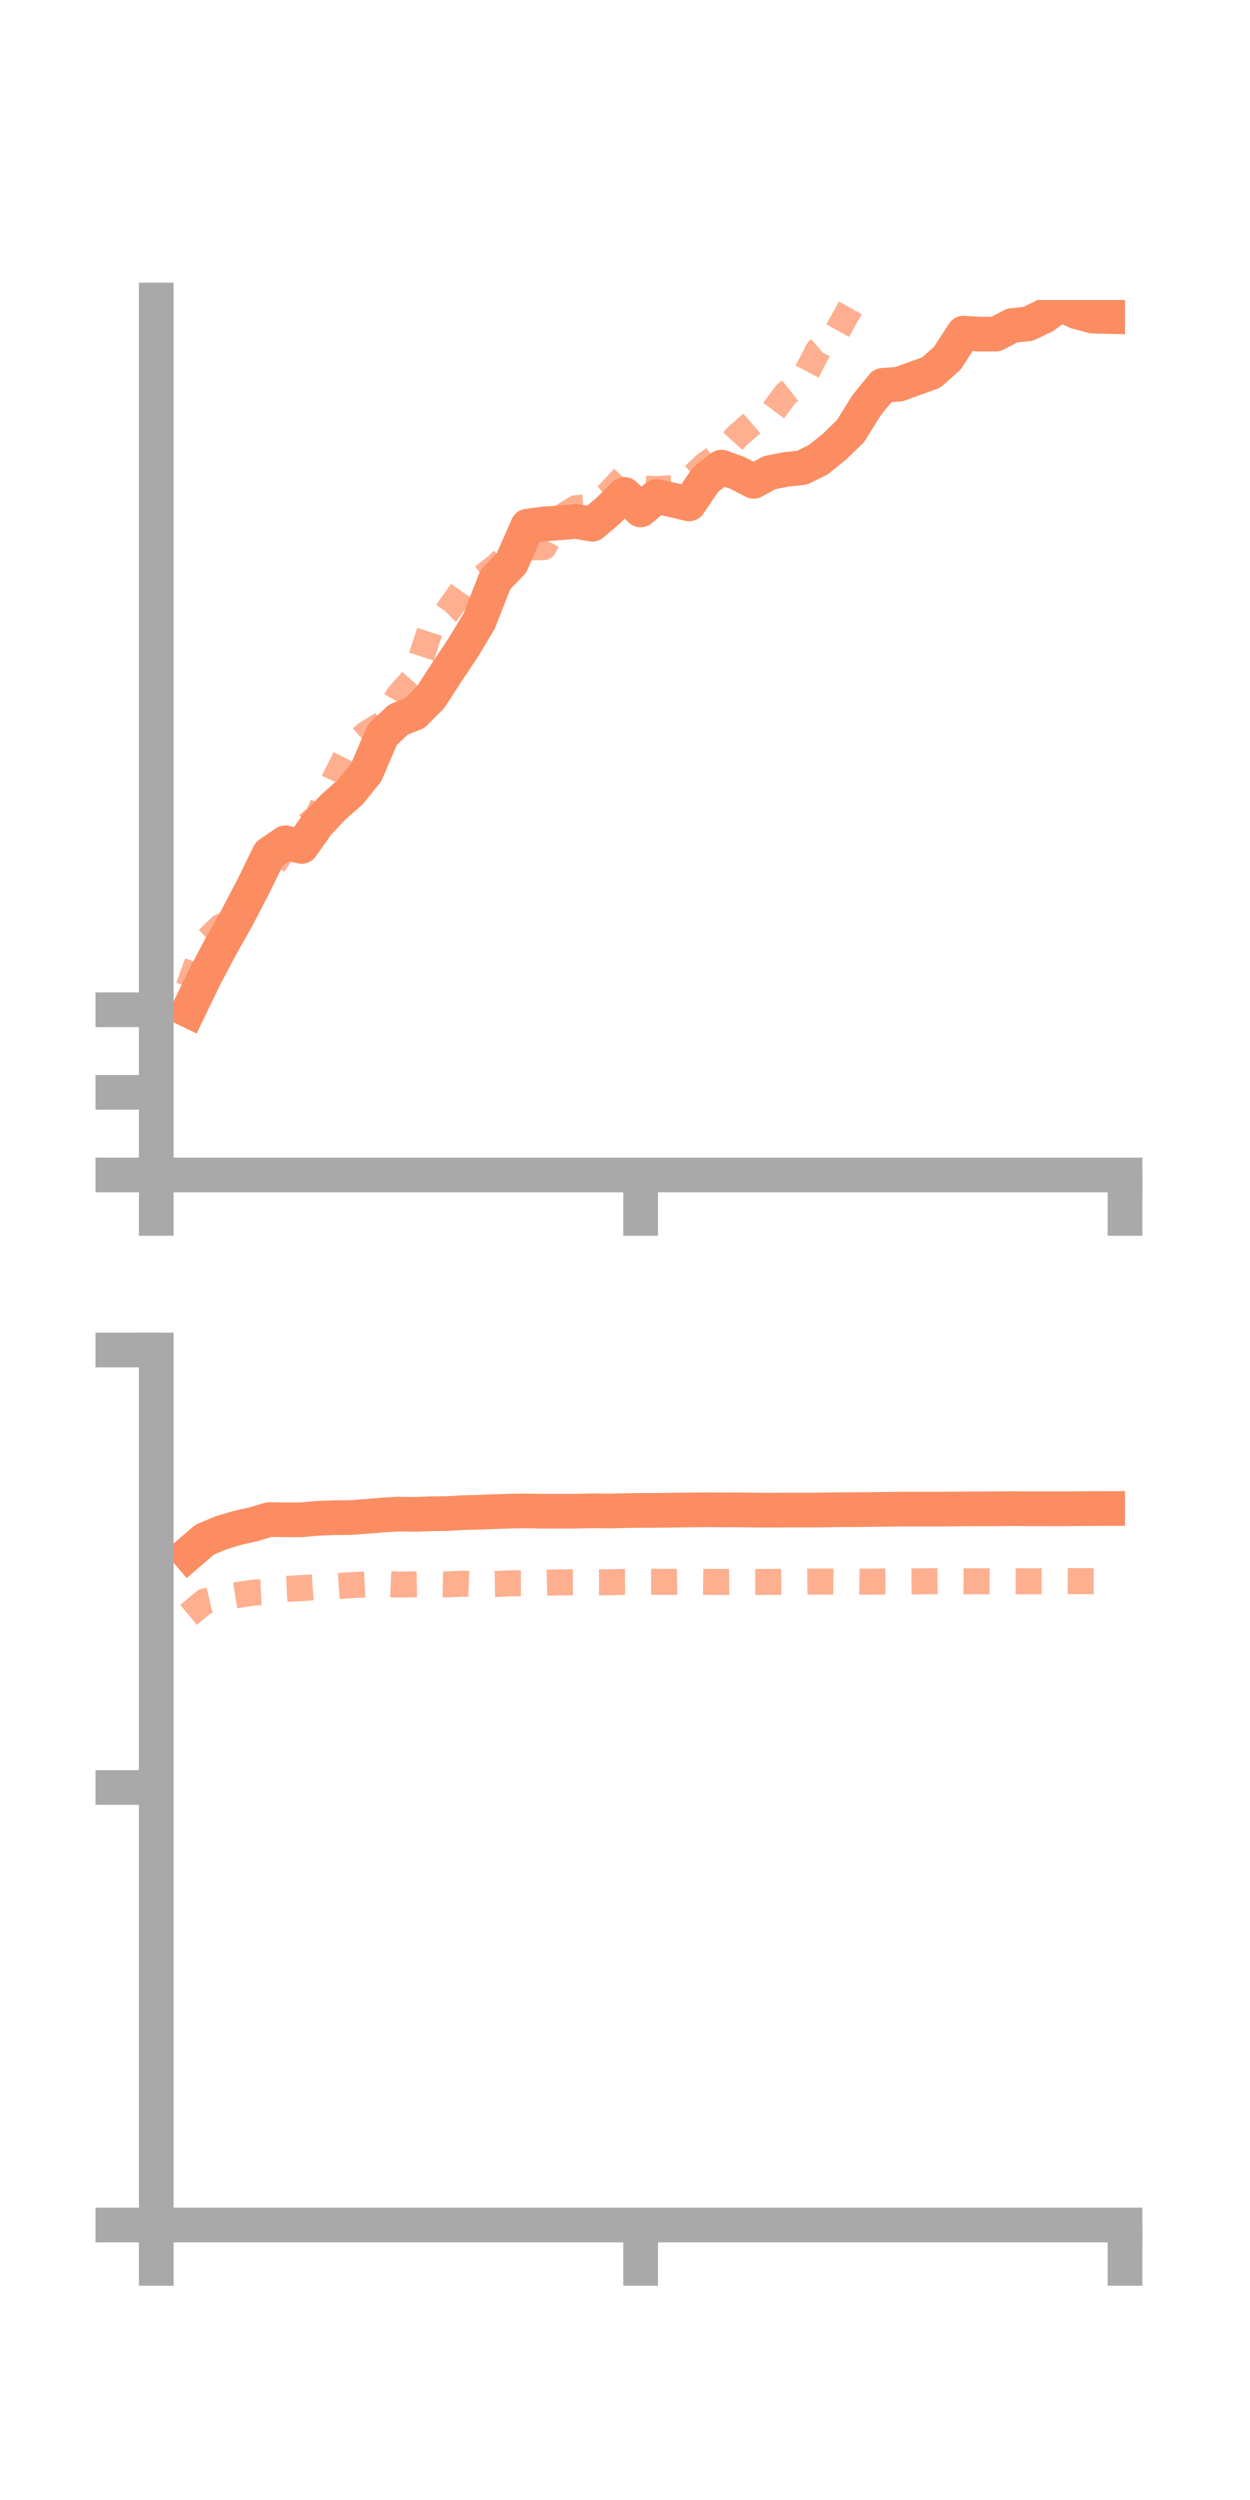 <?xml version="1.0" encoding="utf-8" standalone="no"?>
<!DOCTYPE svg PUBLIC "-//W3C//DTD SVG 1.1//EN"
  "http://www.w3.org/Graphics/SVG/1.1/DTD/svg11.dtd">
<!-- Created with matplotlib (https://matplotlib.org/) -->
<svg height="144pt" version="1.1" viewBox="0 0 72 144" width="72pt" xmlns="http://www.w3.org/2000/svg" xmlns:xlink="http://www.w3.org/1999/xlink">
 <defs>
  <style type="text/css">*{stroke-linecap:butt;stroke-linejoin:round;}</style>
 </defs>
 <g id="figure_1">
  <g id="patch_1">
   <path d="M 0 144 
L 72 144 
L 72 0 
L 0 0 
z
" style="fill:none;"/>
  </g>
  <g id="axes_1">
   <g id="patch_2">
    <path d="M 9 67.68 
L 64.8 67.68 
L 64.8 17.28 
L 9 17.28 
z
" style="fill:none;"/>
   </g>
   <g id="matplotlib.axis_1">
    <g id="xtick_1">
     <g id="line2d_1">
      <defs>
       <path d="M 0 0 
L 0 3.5 
" id="ma571b03987" style="stroke:#a9a9a9;stroke-width:2;"/>
      </defs>
      <g>
       <use style="fill:#a9a9a9;stroke:#a9a9a9;stroke-width:2;" x="9" xlink:href="#ma571b03987" y="67.68"/>
      </g>
     </g>
    </g>
    <g id="xtick_2">
     <g id="line2d_2">
      <g>
       <use style="fill:#a9a9a9;stroke:#a9a9a9;stroke-width:2;" x="36.9" xlink:href="#ma571b03987" y="67.68"/>
      </g>
     </g>
    </g>
    <g id="xtick_3">
     <g id="line2d_3">
      <g>
       <use style="fill:#a9a9a9;stroke:#a9a9a9;stroke-width:2;" x="64.8" xlink:href="#ma571b03987" y="67.68"/>
      </g>
     </g>
    </g>
   </g>
   <g id="matplotlib.axis_2">
    <g id="ytick_1">
     <g id="line2d_4">
      <defs>
       <path d="M 0 0 
L -3.5 0 
" id="m933cbfec42" style="stroke:#a9a9a9;stroke-width:2;"/>
      </defs>
      <g>
       <use style="fill:#a9a9a9;stroke:#a9a9a9;stroke-width:2;" x="9" xlink:href="#m933cbfec42" y="67.68"/>
      </g>
     </g>
    </g>
    <g id="ytick_2">
     <g id="line2d_5">
      <g>
       <use style="fill:#a9a9a9;stroke:#a9a9a9;stroke-width:2;" x="9" xlink:href="#m933cbfec42" y="62.921"/>
      </g>
     </g>
    </g>
    <g id="ytick_3">
     <g id="line2d_6">
      <g>
       <use style="fill:#a9a9a9;stroke:#a9a9a9;stroke-width:2;" x="9" xlink:href="#m933cbfec42" y="58.162"/>
      </g>
     </g>
    </g>
   </g>
   <g id="line2d_7">
    <path clip-path="url(#p8339950c31)" d="M 10.86 58.197 
L 11.79 56.271 
L 12.72 54.514 
L 13.65 52.861 
L 14.58 51.079 
L 15.51 49.182 
L 16.44 48.546 
L 17.37 48.754 
L 18.3 47.444 
L 19.23 46.456 
L 20.16 45.642 
L 21.09 44.499 
L 22.02 42.324 
L 22.95 41.446 
L 23.88 41.086 
L 24.81 40.15 
L 25.74 38.71 
L 26.67 37.322 
L 27.6 35.774 
L 28.53 33.393 
L 29.46 32.427 
L 30.39 30.305 
L 31.32 30.177 
L 32.25 30.117 
L 33.18 30.031 
L 34.11 30.196 
L 35.04 29.408 
L 35.97 28.483 
L 36.9 29.37 
L 37.83 28.597 
L 38.76 28.805 
L 39.69 29.024 
L 40.62 27.651 
L 41.55 26.905 
L 42.48 27.244 
L 43.41 27.724 
L 44.34 27.222 
L 45.27 27.04 
L 46.2 26.937 
L 47.13 26.482 
L 48.06 25.732 
L 48.99 24.83 
L 49.92 23.335 
L 50.85 22.197 
L 51.78 22.13 
L 52.71 21.791 
L 53.64 21.459 
L 54.57 20.625 
L 55.5 19.191 
L 56.43 19.247 
L 57.36 19.244 
L 58.29 18.755 
L 59.22 18.652 
L 60.15 18.208 
L 61.08 17.518 
L 62.01 17.958 
L 62.94 18.208 
L 63.87 18.231 
" style="fill:none;stroke:#fc8d62;stroke-linecap:square;stroke-width:2;"/>
   </g>
   <g id="line2d_8">
    <path clip-path="url(#p8339950c31)" d="M 10.86 56.863 
L 11.79 54.282 
L 12.72 53.379 
L 13.65 53.081 
L 14.58 50.969 
L 15.51 50.136 
L 16.44 48.797 
L 17.37 47.813 
L 18.3 47.025 
L 19.23 44.959 
L 20.16 43.126 
L 21.09 42.277 
L 22.02 41.709 
L 22.95 40.078 
L 23.88 39.04 
L 24.81 36.191 
L 25.74 35.272 
L 26.67 33.943 
L 27.6 33.39 
L 28.53 32.679 
L 29.46 31.805 
L 30.39 31.534 
L 31.32 31.518 
L 32.25 29.844 
L 33.18 29.269 
L 34.11 29.203 
L 35.04 28.463 
L 35.97 27.458 
L 36.9 28.124 
L 37.83 28.172 
L 38.76 28.108 
L 39.69 27.661 
L 40.62 26.775 
L 41.55 26.137 
L 42.48 25.115 
L 43.41 24.306 
L 44.34 23.941 
L 45.27 22.695 
L 46.2 21.962 
L 47.13 20.173 
L 48.06 19.38 
L 48.99 17.716 
L 49.92 16.864 
L 50.85 15.668 
L 51.78 15.945 
L 52.71 14.878 
L 53.64 14.521 
L 54.57 14.006 
L 55.5 13.279 
L 56.43 11.591 
L 57.36 11.743 
L 58.29 11.9 
L 59.22 12.143 
L 60.15 12.18 
L 61.08 12.068 
L 62.01 12.184 
L 62.94 11.368 
L 63.87 11.648 
" style="fill:none;stroke:#fc8d62;stroke-dasharray:1.5,1.5;stroke-dashoffset:0;stroke-opacity:0.7;stroke-width:1.5;"/>
   </g>
   <g id="patch_3">
    <path d="M 9 67.68 
L 9 17.28 
" style="fill:none;stroke:#a9a9a9;stroke-linecap:square;stroke-linejoin:miter;stroke-width:2;"/>
   </g>
   <g id="patch_4">
    <path d="M 64.8 67.68 
L 64.8 17.28 
" style="fill:none;"/>
   </g>
   <g id="patch_5">
    <path d="M 9 67.68 
L 64.8 67.68 
" style="fill:none;stroke:#a9a9a9;stroke-linecap:square;stroke-linejoin:miter;stroke-width:2;"/>
   </g>
   <g id="patch_6">
    <path d="M 9 17.28 
L 64.8 17.28 
" style="fill:none;"/>
   </g>
  </g>
  <g id="axes_2">
   <g id="patch_7">
    <path d="M 9 128.16 
L 64.8 128.16 
L 64.8 77.76 
L 9 77.76 
z
" style="fill:none;"/>
   </g>
   <g id="matplotlib.axis_3">
    <g id="xtick_4">
     <g id="line2d_9">
      <g>
       <use style="fill:#a9a9a9;stroke:#a9a9a9;stroke-width:2;" x="9" xlink:href="#ma571b03987" y="128.16"/>
      </g>
     </g>
    </g>
    <g id="xtick_5">
     <g id="line2d_10">
      <g>
       <use style="fill:#a9a9a9;stroke:#a9a9a9;stroke-width:2;" x="36.9" xlink:href="#ma571b03987" y="128.16"/>
      </g>
     </g>
    </g>
    <g id="xtick_6">
     <g id="line2d_11">
      <g>
       <use style="fill:#a9a9a9;stroke:#a9a9a9;stroke-width:2;" x="64.8" xlink:href="#ma571b03987" y="128.16"/>
      </g>
     </g>
    </g>
   </g>
   <g id="matplotlib.axis_4">
    <g id="ytick_4">
     <g id="line2d_12">
      <g>
       <use style="fill:#a9a9a9;stroke:#a9a9a9;stroke-width:2;" x="9" xlink:href="#m933cbfec42" y="128.16"/>
      </g>
     </g>
    </g>
    <g id="ytick_5">
     <g id="line2d_13">
      <g>
       <use style="fill:#a9a9a9;stroke:#a9a9a9;stroke-width:2;" x="9" xlink:href="#m933cbfec42" y="102.96"/>
      </g>
     </g>
    </g>
    <g id="ytick_6">
     <g id="line2d_14">
      <g>
       <use style="fill:#a9a9a9;stroke:#a9a9a9;stroke-width:2;" x="9" xlink:href="#m933cbfec42" y="77.76"/>
      </g>
     </g>
    </g>
   </g>
   <g id="line2d_15">
    <path clip-path="url(#pdf448b09a2)" d="M 10.86 89.487 
L 11.79 88.685 
L 12.72 88.295 
L 13.65 88.012 
L 14.58 87.803 
L 15.51 87.528 
L 16.44 87.544 
L 17.37 87.54 
L 18.3 87.453 
L 19.23 87.42 
L 20.16 87.412 
L 21.09 87.346 
L 22.02 87.267 
L 22.95 87.212 
L 23.88 87.228 
L 24.81 87.194 
L 25.74 87.183 
L 26.67 87.13 
L 27.6 87.103 
L 28.53 87.069 
L 29.46 87.04 
L 30.39 87.03 
L 31.32 87.048 
L 32.25 87.043 
L 33.18 87.047 
L 34.11 87.022 
L 35.04 87.036 
L 35.97 87.012 
L 36.9 86.999 
L 37.83 86.998 
L 38.76 86.984 
L 39.69 86.973 
L 40.62 86.963 
L 41.55 86.97 
L 42.48 86.966 
L 43.41 86.982 
L 44.34 86.987 
L 45.27 86.98 
L 46.2 86.982 
L 47.13 86.978 
L 48.06 86.962 
L 48.99 86.959 
L 49.92 86.951 
L 50.85 86.94 
L 51.78 86.928 
L 52.71 86.924 
L 53.64 86.927 
L 54.57 86.922 
L 55.5 86.914 
L 56.43 86.912 
L 57.36 86.907 
L 58.29 86.898 
L 59.22 86.906 
L 60.15 86.905 
L 61.08 86.908 
L 62.01 86.9 
L 62.94 86.893 
L 63.87 86.89 
" style="fill:none;stroke:#fc8d62;stroke-linecap:square;stroke-width:2;"/>
   </g>
   <g id="line2d_16">
    <path clip-path="url(#pdf448b09a2)" d="M 10.86 93.019 
L 11.79 92.244 
L 12.72 92.029 
L 13.65 91.88 
L 14.58 91.737 
L 15.51 91.692 
L 16.44 91.521 
L 17.37 91.476 
L 18.3 91.411 
L 19.23 91.373 
L 20.16 91.308 
L 21.09 91.262 
L 22.02 91.233 
L 22.95 91.274 
L 23.88 91.256 
L 24.81 91.242 
L 25.74 91.263 
L 26.67 91.22 
L 27.6 91.262 
L 28.53 91.241 
L 29.46 91.197 
L 30.39 91.193 
L 31.32 91.169 
L 32.25 91.145 
L 33.18 91.139 
L 34.11 91.141 
L 35.04 91.142 
L 35.97 91.116 
L 36.9 91.111 
L 37.83 91.112 
L 38.76 91.115 
L 39.69 91.1 
L 40.62 91.115 
L 41.55 91.123 
L 42.48 91.111 
L 43.41 91.121 
L 44.34 91.117 
L 45.27 91.111 
L 46.2 91.11 
L 47.13 91.095 
L 48.06 91.101 
L 48.99 91.093 
L 49.92 91.106 
L 50.85 91.096 
L 51.78 91.093 
L 52.71 91.089 
L 53.64 91.08 
L 54.57 91.074 
L 55.5 91.082 
L 56.43 91.082 
L 57.36 91.087 
L 58.29 91.084 
L 59.22 91.082 
L 60.15 91.081 
L 61.08 91.069 
L 62.01 91.074 
L 62.94 91.074 
L 63.87 91.075 
" style="fill:none;stroke:#fc8d62;stroke-dasharray:1.5,1.5;stroke-dashoffset:0;stroke-opacity:0.7;stroke-width:1.5;"/>
   </g>
   <g id="patch_8">
    <path d="M 9 128.16 
L 9 77.76 
" style="fill:none;stroke:#a9a9a9;stroke-linecap:square;stroke-linejoin:miter;stroke-width:2;"/>
   </g>
   <g id="patch_9">
    <path d="M 64.8 128.16 
L 64.8 77.76 
" style="fill:none;"/>
   </g>
   <g id="patch_10">
    <path d="M 9 128.16 
L 64.8 128.16 
" style="fill:none;stroke:#a9a9a9;stroke-linecap:square;stroke-linejoin:miter;stroke-width:2;"/>
   </g>
   <g id="patch_11">
    <path d="M 9 77.76 
L 64.8 77.76 
" style="fill:none;"/>
   </g>
  </g>
 </g>
 <defs>
  <clipPath id="p8339950c31">
   <rect height="50.4" width="55.8" x="9" y="17.28"/>
  </clipPath>
  <clipPath id="pdf448b09a2">
   <rect height="50.4" width="55.8" x="9" y="77.76"/>
  </clipPath>
 </defs>
</svg>
